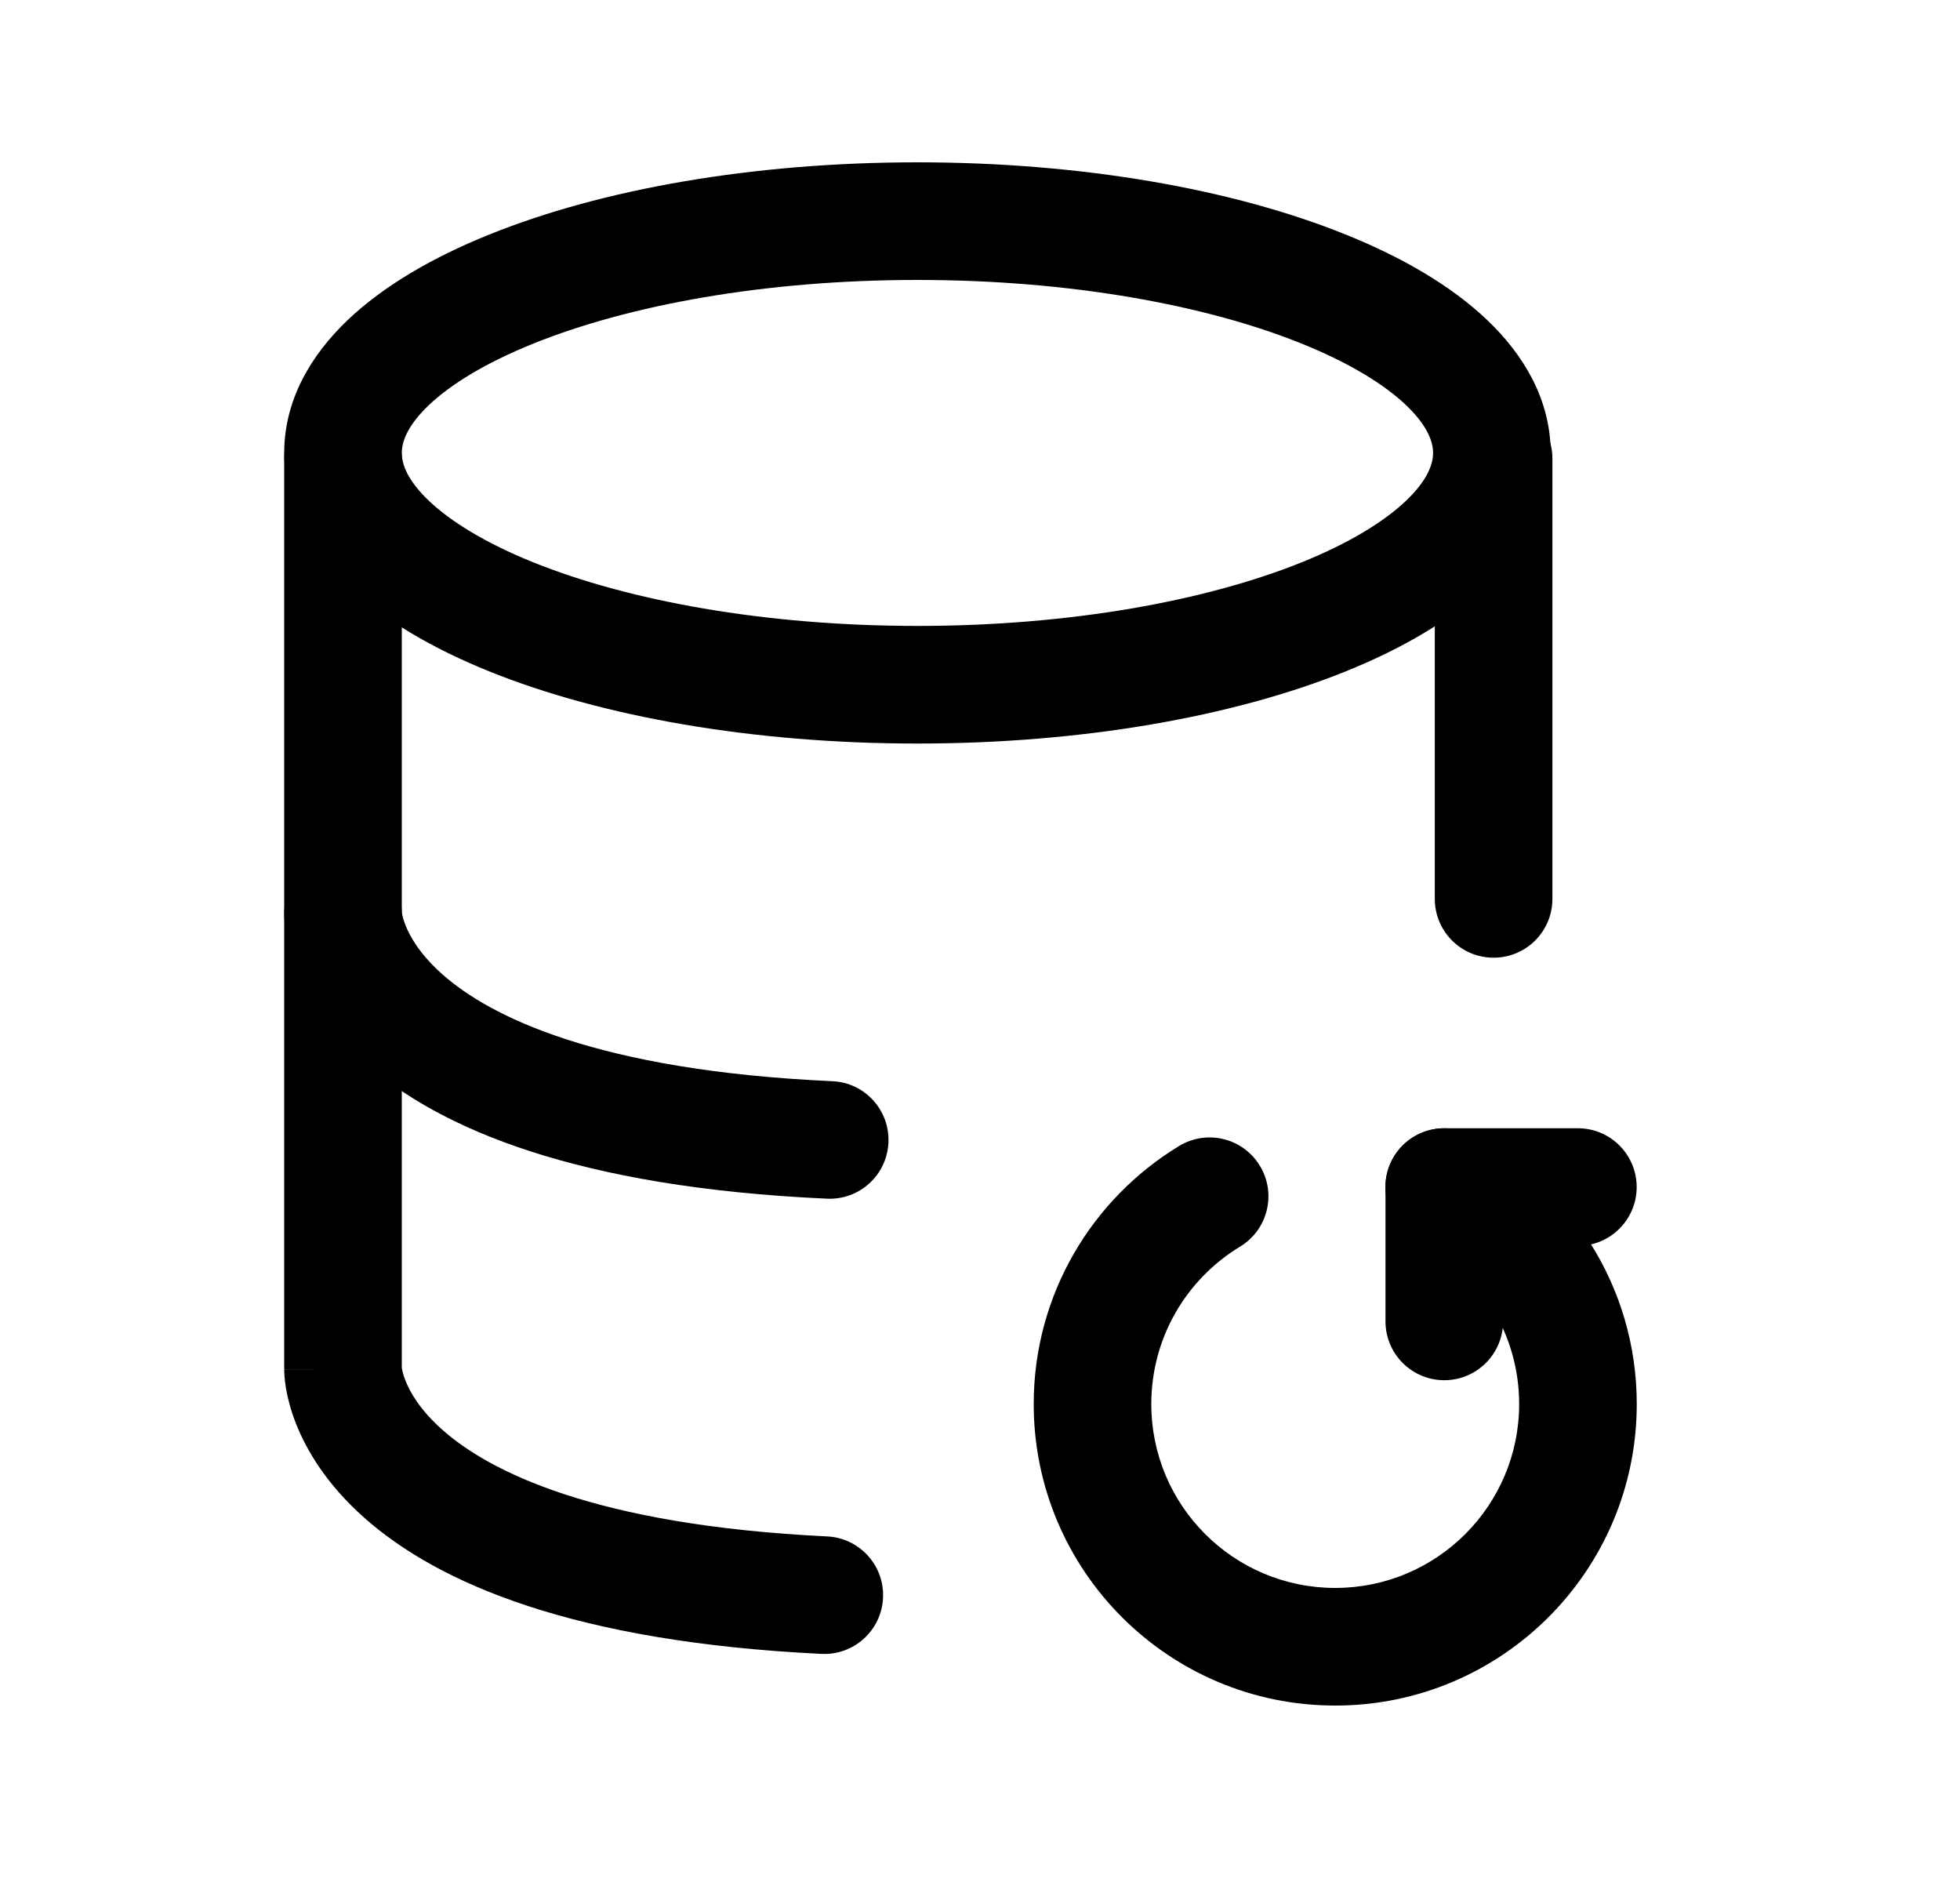 <svg width="25" height="24" viewBox="0 0 25 24" fill="none" xmlns="http://www.w3.org/2000/svg">
<path fill-rule="evenodd" clip-rule="evenodd" d="M17.751 14.8C17.938 14.431 18.389 14.282 18.758 14.468C20.012 15.1 20.877 16.4 20.877 17.905C20.877 20.029 19.154 21.75 17.031 21.75C14.907 21.75 13.185 20.029 13.185 17.905C13.185 16.508 13.93 15.287 15.04 14.614C15.394 14.399 15.855 14.512 16.07 14.867C16.285 15.221 16.172 15.682 15.818 15.897C15.137 16.309 14.685 17.054 14.685 17.905C14.685 19.2 15.735 20.25 17.031 20.25C18.326 20.25 19.377 19.2 19.377 17.905C19.377 16.989 18.852 16.195 18.083 15.808C17.713 15.621 17.565 15.17 17.751 14.8Z" fill="black"/>
<path fill-rule="evenodd" clip-rule="evenodd" d="M17.672 15.138C17.672 14.723 18.008 14.388 18.422 14.388H20.126C20.54 14.388 20.876 14.723 20.876 15.138C20.876 15.552 20.54 15.888 20.126 15.888H19.172V16.851C19.172 17.265 18.836 17.601 18.422 17.601C18.008 17.601 17.672 17.265 17.672 16.851V15.138Z" fill="black"/>
<path fill-rule="evenodd" clip-rule="evenodd" d="M4.375 5.098C4.789 5.098 5.125 5.433 5.125 5.848V11.633C5.125 11.636 5.126 11.639 5.127 11.643C5.131 11.669 5.142 11.722 5.17 11.794C5.225 11.934 5.351 12.168 5.647 12.429C6.245 12.956 7.602 13.651 10.617 13.788C11.031 13.806 11.351 14.157 11.332 14.571C11.313 14.985 10.963 15.305 10.549 15.286C7.356 15.141 5.609 14.396 4.655 13.553C4.175 13.13 3.913 12.696 3.774 12.34C3.705 12.164 3.668 12.011 3.648 11.894C3.638 11.835 3.632 11.785 3.629 11.745C3.627 11.725 3.626 11.707 3.626 11.693L3.625 11.672L3.625 11.664L3.625 11.66L3.625 11.658C3.625 11.657 3.625 11.656 4.375 11.656H3.625V5.848C3.625 5.433 3.961 5.098 4.375 5.098Z" fill="black"/>
<path fill-rule="evenodd" clip-rule="evenodd" d="M19.051 5.098C19.465 5.098 19.801 5.433 19.801 5.848V11.463C19.801 11.878 19.465 12.213 19.051 12.213C18.637 12.213 18.301 11.878 18.301 11.463V5.848C18.301 5.433 18.637 5.098 19.051 5.098Z" fill="black"/>
<path fill-rule="evenodd" clip-rule="evenodd" d="M4.375 10.906C4.789 10.906 5.125 11.242 5.125 11.656V17.443C5.125 17.445 5.126 17.449 5.127 17.453C5.131 17.478 5.142 17.53 5.17 17.601C5.224 17.741 5.348 17.972 5.641 18.232C6.23 18.756 7.57 19.449 10.551 19.593C10.964 19.613 11.284 19.965 11.263 20.379C11.243 20.792 10.892 21.111 10.478 21.091C7.319 20.938 5.59 20.193 4.644 19.353C4.169 18.931 3.91 18.499 3.772 18.146C3.704 17.971 3.667 17.819 3.647 17.702C3.638 17.644 3.632 17.594 3.629 17.554C3.627 17.534 3.626 17.517 3.626 17.502L3.625 17.482L3.625 17.473L3.625 17.47L3.625 17.468C3.625 17.467 3.625 17.466 4.375 17.466H3.625V11.656C3.625 11.242 3.961 10.906 4.375 10.906Z" fill="black"/>
<path fill-rule="evenodd" clip-rule="evenodd" d="M5.468 5.168C5.191 5.433 5.125 5.638 5.125 5.776C5.125 5.914 5.191 6.119 5.468 6.384C5.748 6.65 6.191 6.925 6.802 7.171C8.018 7.661 9.751 7.982 11.702 7.982C13.654 7.982 15.386 7.661 16.603 7.171C17.213 6.925 17.657 6.65 17.936 6.384C18.213 6.119 18.279 5.914 18.279 5.776C18.279 5.638 18.213 5.433 17.936 5.168C17.657 4.902 17.213 4.628 16.603 4.382C15.386 3.891 13.654 3.57 11.702 3.57C9.751 3.57 8.018 3.891 6.802 4.382C6.191 4.628 5.748 4.902 5.468 5.168ZM6.241 2.991C7.676 2.411 9.607 2.07 11.702 2.07C13.797 2.07 15.729 2.411 17.164 2.991C17.88 3.279 18.509 3.642 18.971 4.083C19.436 4.526 19.779 5.098 19.779 5.776C19.779 6.455 19.436 7.027 18.971 7.469C18.509 7.91 17.88 8.273 17.164 8.562C15.729 9.141 13.797 9.482 11.702 9.482C9.607 9.482 7.676 9.141 6.241 8.562C5.525 8.273 4.896 7.91 4.433 7.469C3.969 7.027 3.625 6.455 3.625 5.776C3.625 5.098 3.969 4.526 4.433 4.083C4.896 3.642 5.525 3.279 6.241 2.991Z" fill="black"/>
</svg>